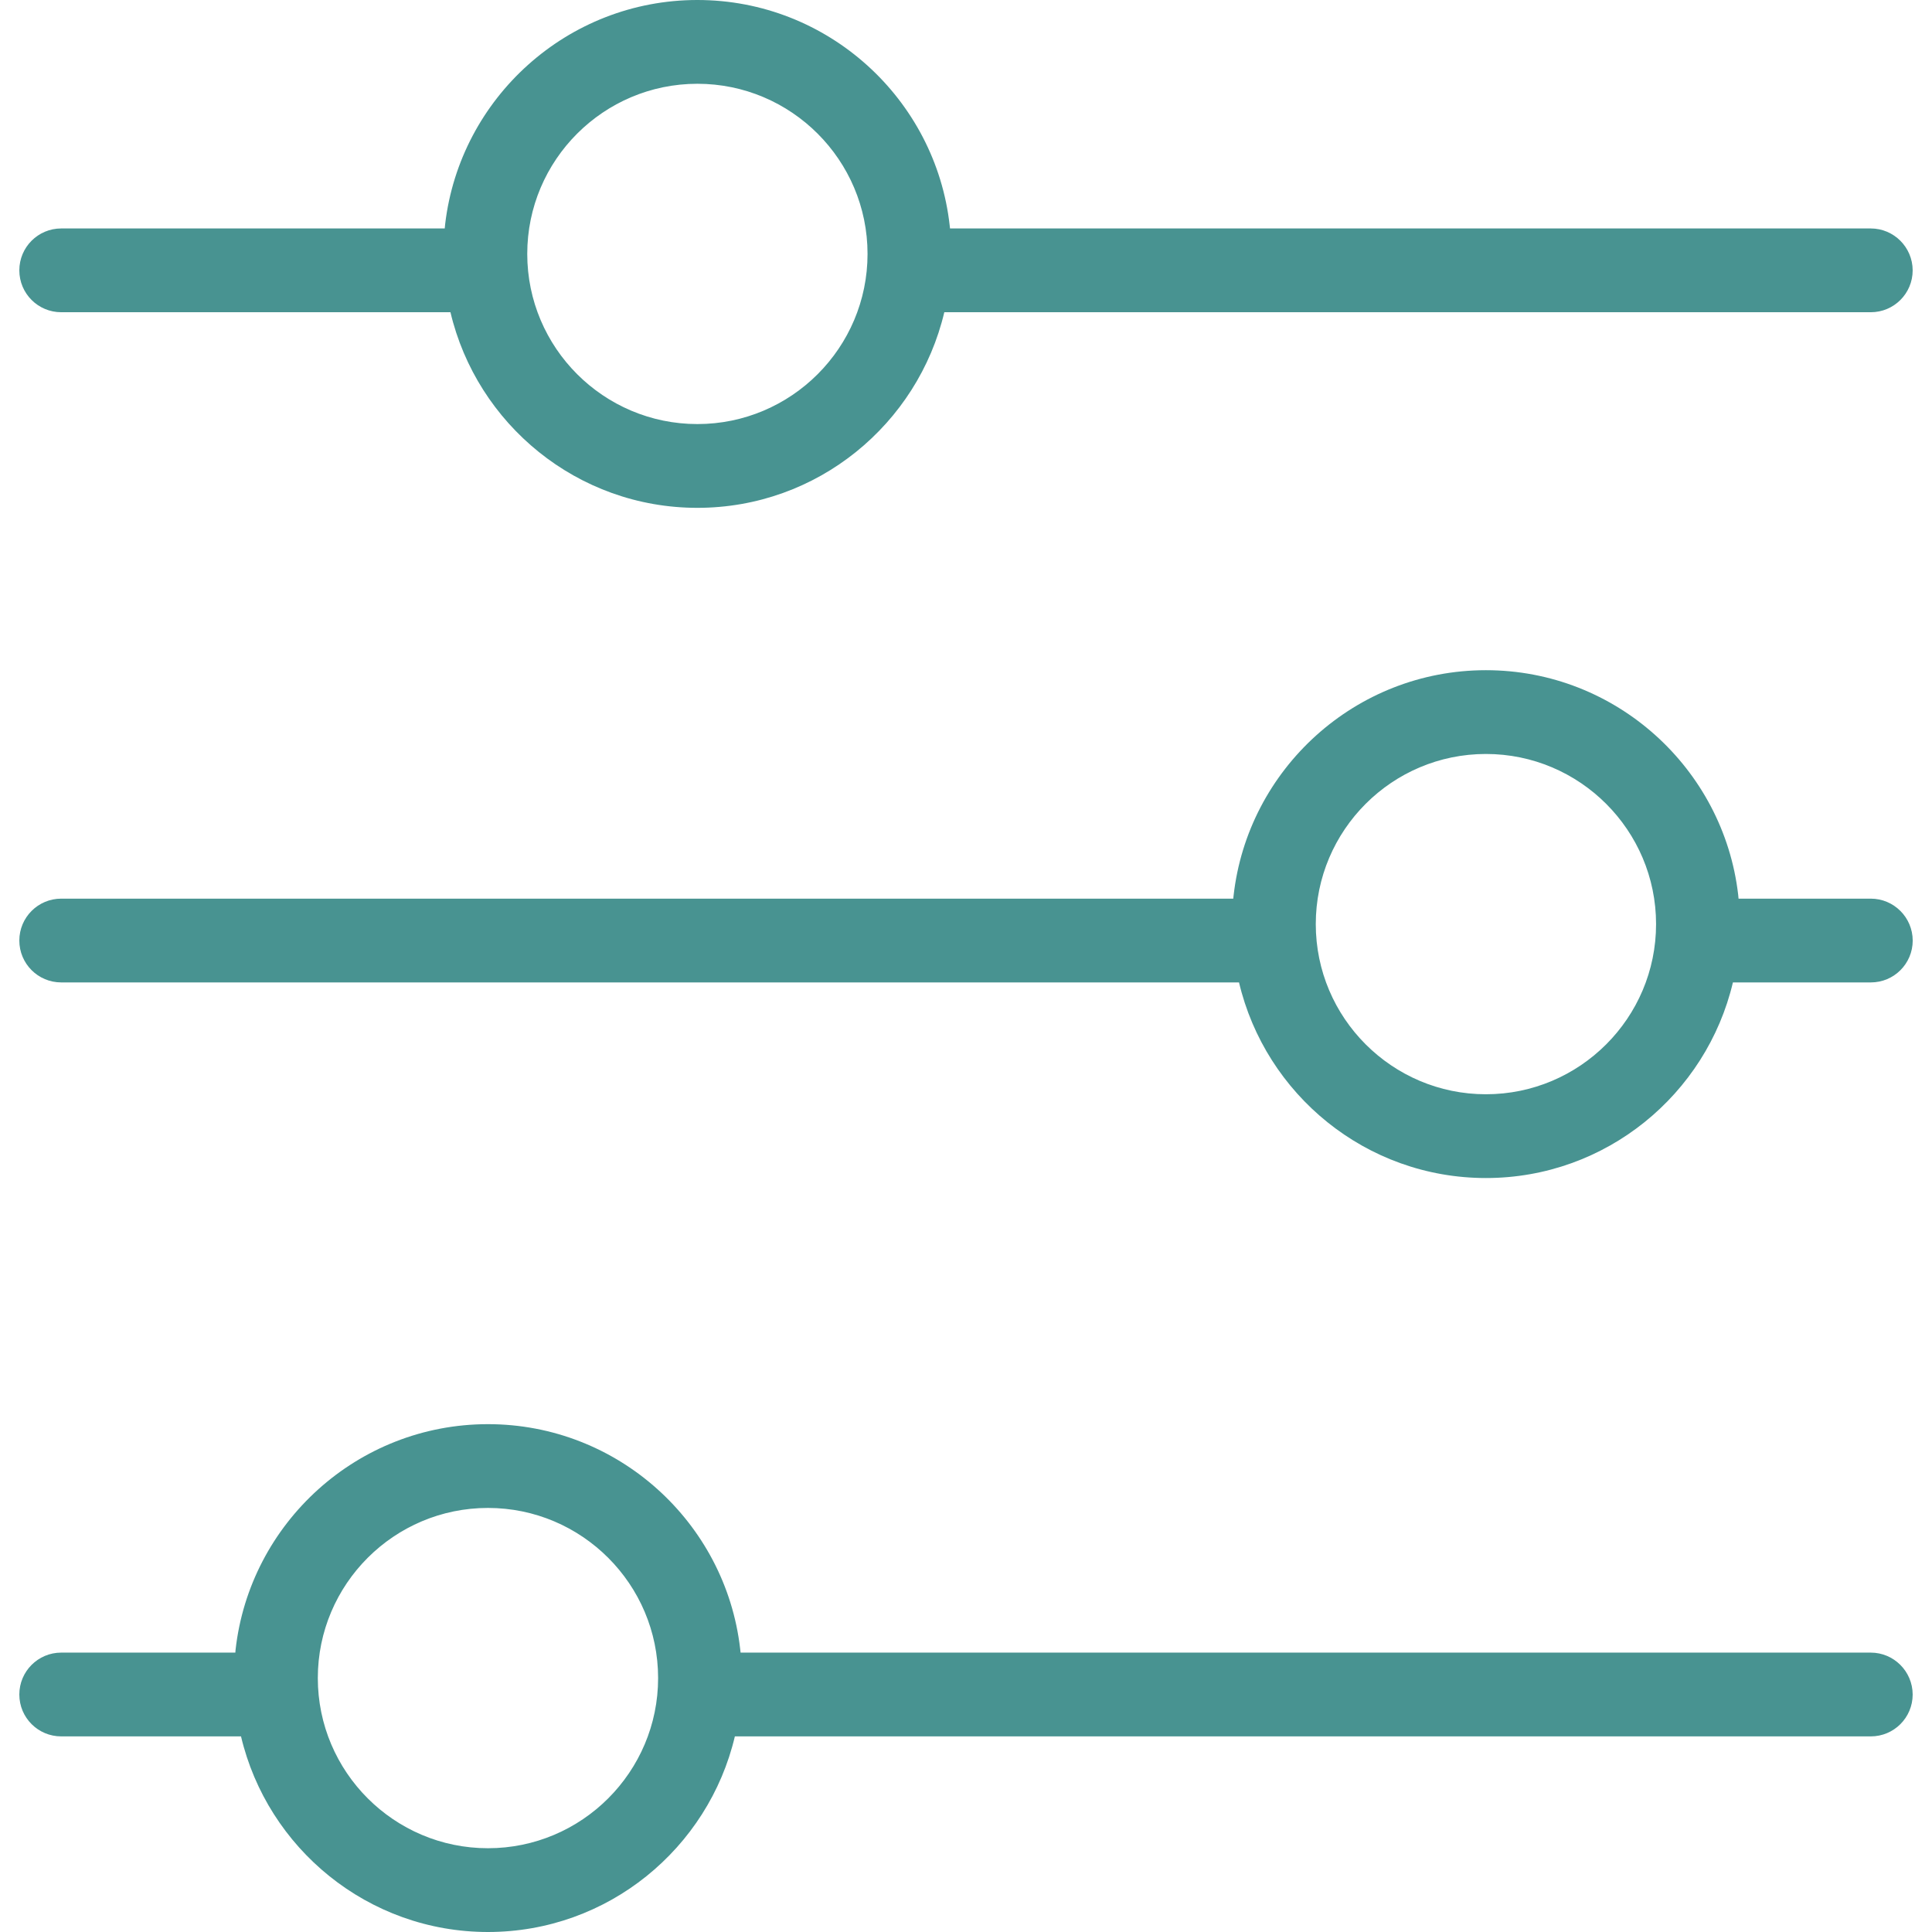         <svg xmlns="http://www.w3.org/2000/svg" viewBox="0 0 45.201 46.124" width="20" height="20" fill="#489391">
          <g>
            <path d="M17.208,39.356C16.858,36.345,14.291,34,11.188,34c-3.116,0-5.69,2.363-6.026,5.391l-0.005,0.063H1
            c-0.552,0-1,0.447-1,1c0,0.554,0.448,1,1,1h4.292c0,0,0-0.001,0-0.002c0.631,2.674,3.031,4.672,5.896,4.672
            c2.864,0,5.264-1.998,5.895-4.672c0,0.001,0,0.002,0,0.002h27.118c0.552,0,1-0.446,1-1c-0.002-0.553-0.45-1-1.002-1h-26.98
            L17.208,39.356z M11.188,44.124c-2.24,0-4.062-1.822-4.062-4.062S8.947,36,11.188,36c2.239,0,4.062,1.821,4.062,4.062
            S13.428,44.124,11.188,44.124z"/>
            <path d="M28.981,21.454H1c-0.552,0-1,0.447-1,1c0,0.554,0.448,1,1,1h28.118c0,0,0-0.001,0-0.002
            c0.631,2.674,3.031,4.672,5.896,4.672c2.863,0,5.265-1.998,5.896-4.672c0,0.001,0,0.002,0,0.002h3.292c0.552,0,1-0.446,1-1
            c-0.002-0.553-0.45-1-1.002-1h-3.156l-0.009-0.096C40.684,18.347,38.116,16,35.013,16c-3.115,0-5.689,2.362-6.025,5.389
            L28.981,21.454z M35.013,26.124c-2.239,0-4.062-1.822-4.062-4.062S32.772,18,35.013,18c2.239,0,4.062,1.821,4.062,4.062
            S37.252,26.124,35.013,26.124z"/>
            <path d="M22.212,5.39C21.877,2.363,19.302,0,16.188,0c-3.1,0-5.664,2.338-6.021,5.343l-0.011,0.111H1
            c-0.552,0-1,0.447-1,1c0,0.554,0.448,1,1,1h9.292c0,0,0-0.001,0-0.002c0.631,2.674,3.031,4.672,5.896,4.672
            c2.864,0,5.264-1.998,5.895-4.672c0,0.001,0,0.002,0,0.002h22.118c0.552,0,1-0.446,1-1c-0.002-0.553-0.45-1-1.002-1h-21.98
            L22.212,5.39z M16.188,10.124c-2.24,0-4.062-1.822-4.062-4.062S13.947,2,16.188,2c2.239,0,4.062,1.821,4.062,4.062
            S18.428,10.124,16.188,10.124z"/>
          </g>
        </svg>